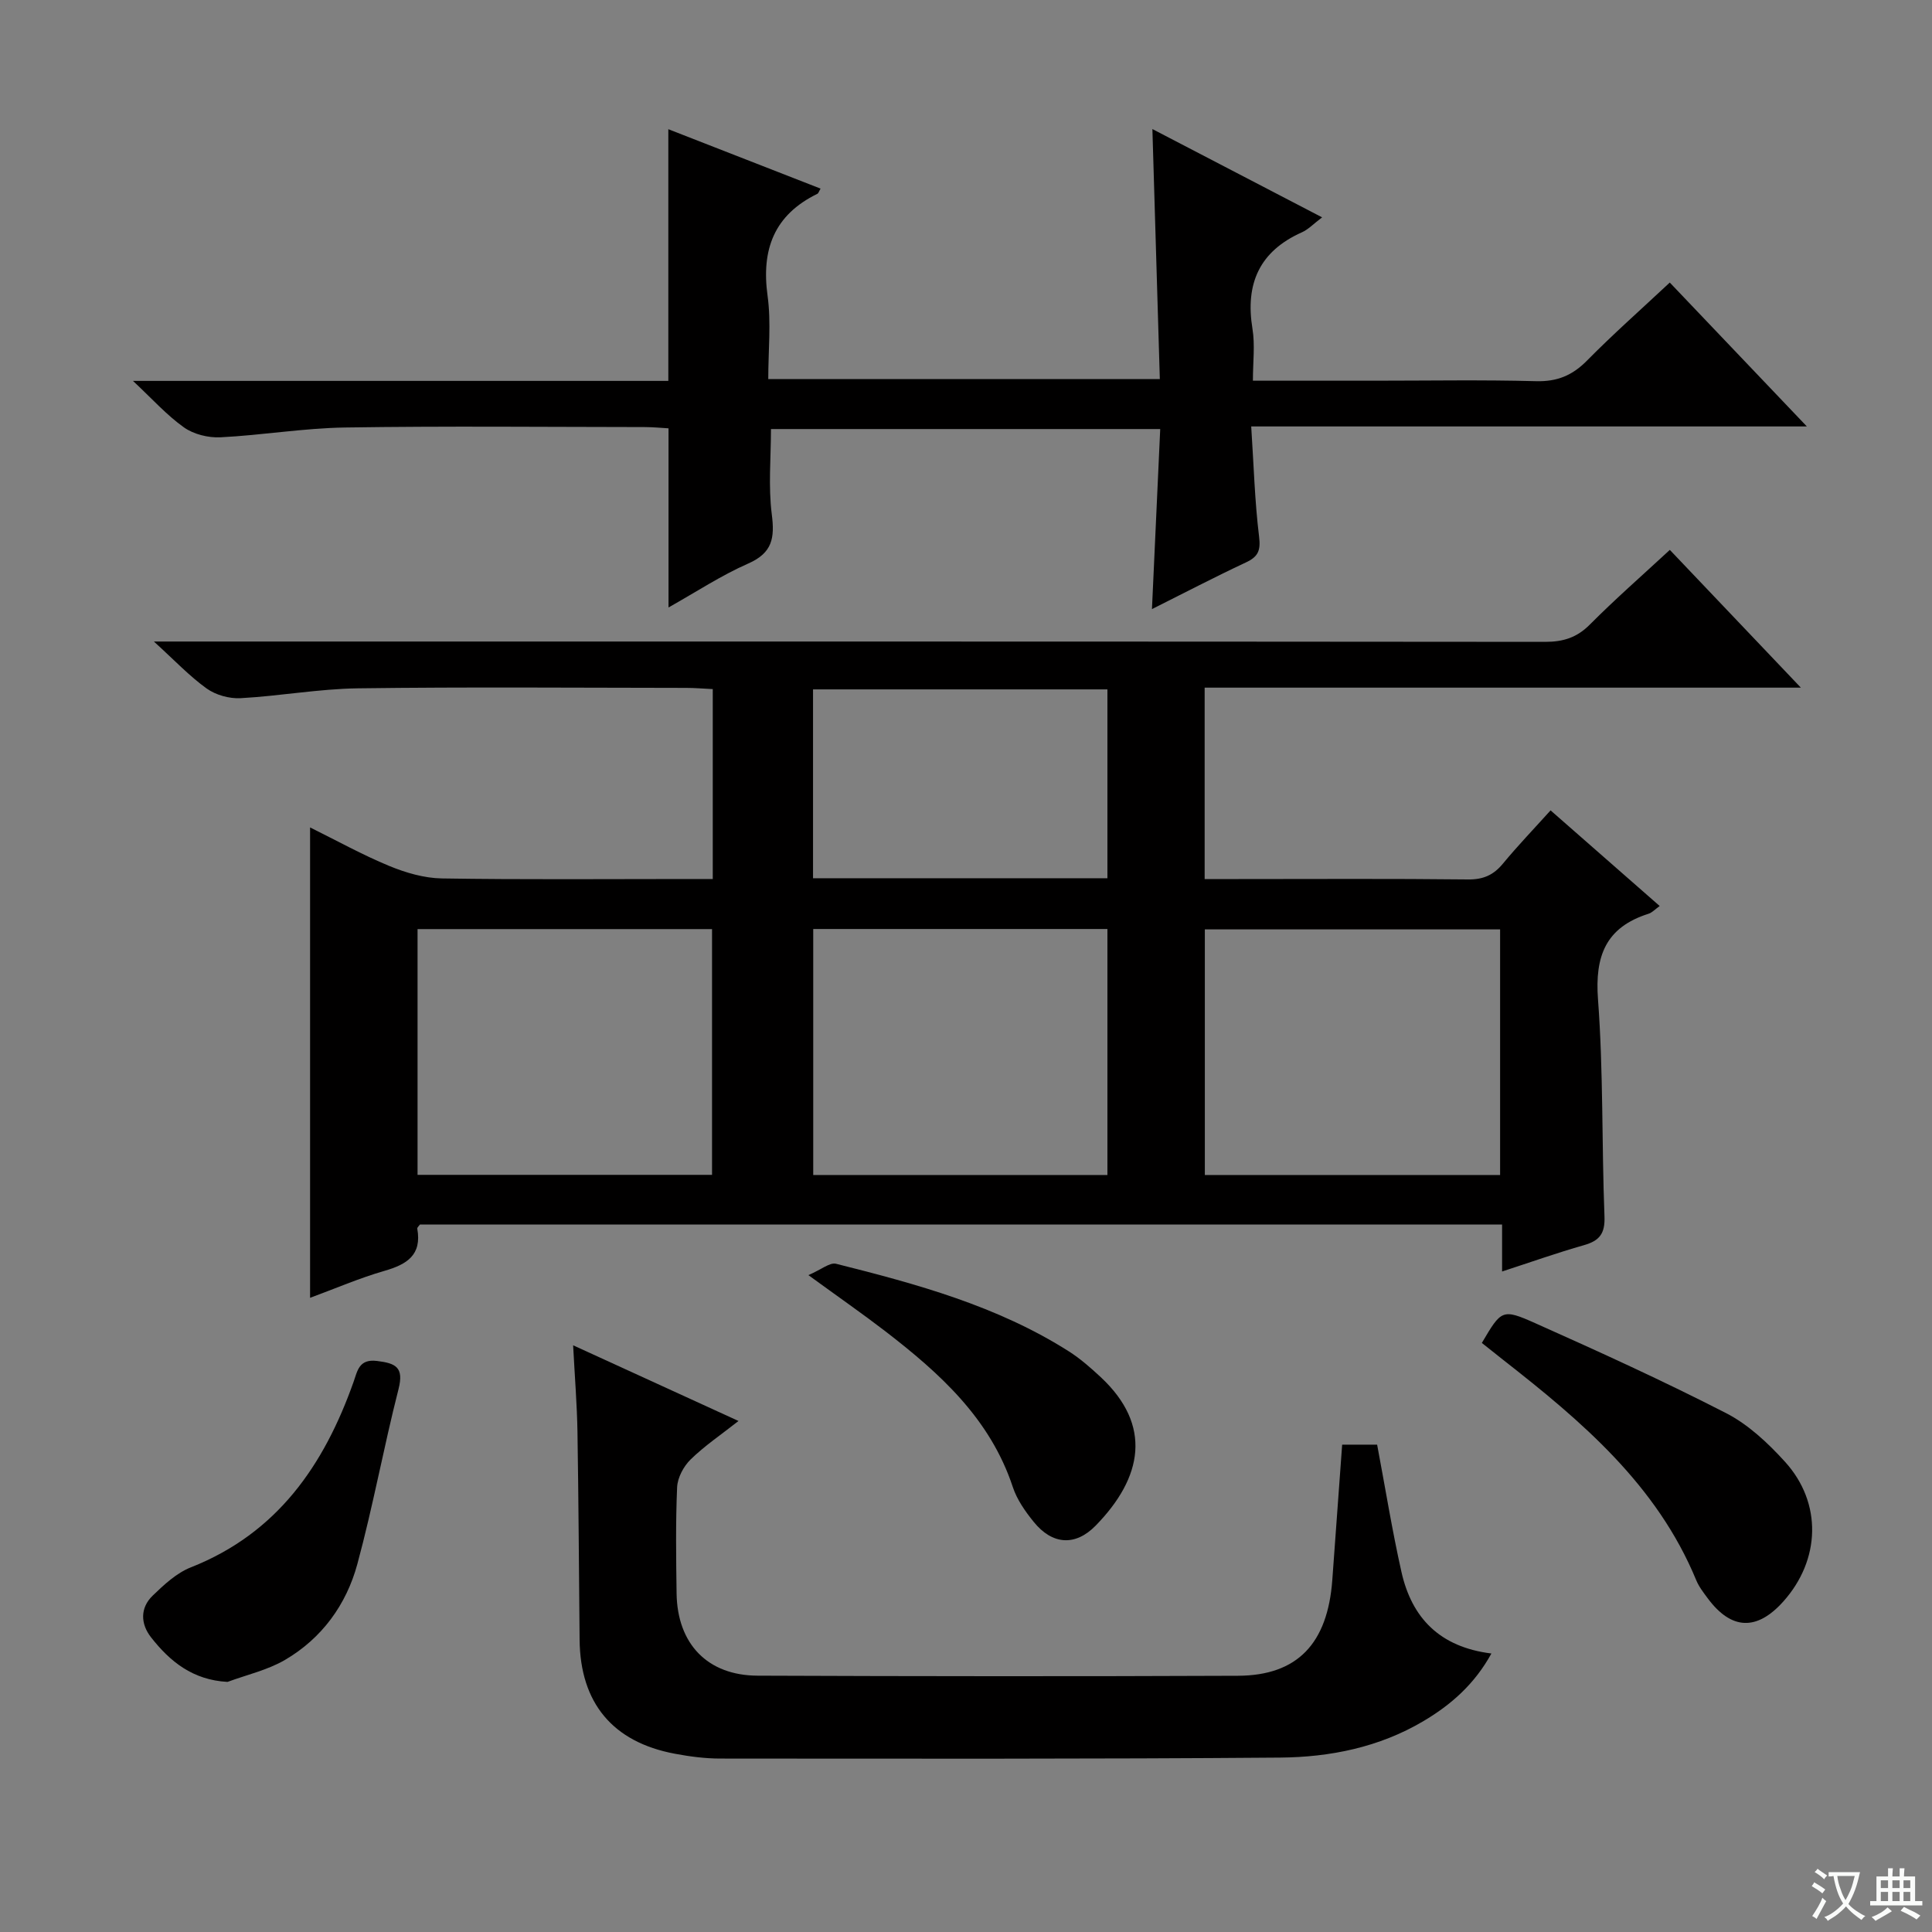 <svg enable-background="new 0 0 400 400" viewBox="0 0 400 400" xmlns="http://www.w3.org/2000/svg"><rect x="0" y="0" width="400" height="400" fill="#808080" stroke="none"/><path d="m377.9 391.2c-.2.3-.4.5-.6.8-.7-.6-1.4-1-2.2-1.5.2-.3.4-.5.5-.8.6.4 1.4.8 2.3 1.5zm-1.8 6.1c-.2-.2-.5-.4-.9-.6.4-.6.8-1.2 1.2-1.9s.7-1.3.9-1.9c.3.3.5.5.8.7-.7 1.3-1.4 2.6-2 3.7zm2.2-9c-.3.3-.5.5-.6.8-.6-.6-1.3-1.1-2-1.5.3-.3.5-.5.6-.7.6.5 1.3.9 2 1.4zm.3.2v-.9h2 4.5c-.3 1.3-.6 2.5-1 3.6s-.9 2.1-1.4 3c.4.5 1 1 1.6 1.4s1.2.8 1.9 1.1c-.3.2-.5.4-.8.8-.4-.3-1-.7-1.6-1.2s-1.2-1.1-1.6-1.6c-.5.6-1.1 1.1-1.7 1.6s-1.4.9-2.1 1.4c-.1-.3-.3-.5-.7-.8.6-.2 1.2-.5 1.9-1s1.4-1.1 2-1.8c-.5-.8-.9-1.6-1.2-2.5s-.6-2-.8-3.2c-.4.1-.7.1-1 .1zm2.5 2.7c.3 1 .7 1.7 1 2.2.3-.5.6-1.1 1-2s.6-1.9.9-3h-3.2-.4c.1.9.3 1.8.7 2.8z" fill="#fafbfa"/><path d="m396.5 388.5v1.5 3.6h1.5v.9c-.4 0-1 0-1.7 0h-7.9c-.5 0-.9 0-1.2 0v-.9h1.3v-3.5c0-.7 0-1.2 0-1.6h2.4c0-.8 0-1.4 0-1.7h1c0 .3-.1.8-.1 1.7h1.5c0-.8 0-1.4 0-1.7h1c0 .3-.1.9-.1 1.7zm-8.2 9.2c-.2-.3-.5-.5-.8-.8.8-.3 1.4-.6 1.9-.9s1-.7 1.4-1.1c.3.3.6.5.9.8-1.6 1-2.8 1.6-3.4 2zm2.6-6.8v-1.6h-1.5v1.6zm0 2.7v-1.9h-1.5v1.9zm2.4-2.7v-1.6h-1.5v1.6zm0 2.7v-1.9h-1.5v1.9zm.2 2 .7-.8c.4.2.9.5 1.6.8s1.3.7 1.8 1c-.3.3-.5.5-.8.8-.4-.3-1.5-1-3.3-1.8zm2-4.7v-1.6h-1.4v1.6zm0 2.7v-1.9h-1.4v1.9z" fill="#fafbfa"/><g fill="#010000"><path d="m147.57 182c0-13.32 0-26.08 0-39.33-1.91-.09-3.69-.25-5.47-.25-22.66-.02-45.33-.21-67.99.09-8.11.11-16.19 1.6-24.3 2.04-2.33.13-5.13-.65-7.02-2-3.57-2.56-6.64-5.83-10.93-9.73h7.1c93.65 0 187.31-.02 280.96.07 3.75 0 6.57-.89 9.26-3.6 5.16-5.19 10.68-10.02 16.54-15.44 8.72 9.17 17.45 18.34 27.13 28.52-41.89 0-82.55 0-123.44 0v39.63h7.02c15.83 0 31.66-.1 47.49.08 3.16.04 5.29-.9 7.25-3.28 3.05-3.69 6.37-7.15 9.86-11.02 7.67 6.72 15 13.15 22.59 19.8-.98.7-1.57 1.37-2.3 1.6-8.84 2.8-11.15 8.71-10.47 17.75 1.12 14.92.76 29.94 1.34 44.91.14 3.56-1.02 5.04-4.25 5.96-5.53 1.57-10.97 3.5-16.95 5.45 0-3.47 0-6.41 0-9.72-74.95 0-149.51 0-224.05 0-.22.32-.59.62-.55.84.99 5.48-2.15 7.41-6.8 8.75-5.21 1.5-10.23 3.68-15.39 5.58 0-32.5 0-64.53 0-97.39 5.54 2.74 10.83 5.68 16.4 7.98 3.42 1.41 7.23 2.52 10.88 2.58 16.83.27 33.66.12 50.49.12 1.79.01 3.57.01 5.6.01zm-61.12 10.36v50.88h60.97c0-17.17 0-34.03 0-50.88-20.51 0-40.61 0-60.97 0zm142.83-.02c-20.61 0-40.71 0-60.91 0v50.93h60.91c0-17.06 0-33.8 0-50.93zm81.3 50.93c0-17.38 0-34.11 0-50.85-20.56 0-40.77 0-61.13 0v50.85zm-81.3-61.44c0-13.32 0-26.06 0-39.1-20.51 0-40.7 0-60.95 0v39.1z"/><path d="m138.41 125.77c0-12.61 0-24.54 0-37.09-1.47-.08-3.22-.26-4.98-.26-20.66-.02-41.33-.23-61.99.09-8.61.13-17.2 1.6-25.82 2.03-2.5.12-5.52-.62-7.53-2.05-3.56-2.52-6.54-5.87-10.56-9.63h110.84c0-17.51 0-34.54 0-52.11 10.56 4.12 21.01 8.2 31.52 12.3-.34.56-.43.97-.67 1.08-8.94 4.37-11.63 11.51-10.3 21.13.76 5.53.14 11.25.14 17.22h81.07c-.51-17.23-1.02-34.27-1.54-51.76 11.58 6.02 23.11 12.02 35.14 18.28-1.82 1.38-2.87 2.51-4.17 3.09-8.82 3.93-11.78 10.66-10.25 19.99.55 3.35.09 6.88.09 10.74h25.13c11.16 0 22.33-.2 33.49.1 4.37.12 7.52-1.19 10.55-4.26 5.37-5.45 11.11-10.52 17.14-16.16 9.22 9.67 18.3 19.21 28.38 29.79-38.93 0-76.44 0-115.04 0 .53 8.07.73 15.49 1.63 22.82.36 2.9-.21 4.16-2.74 5.34-6.47 3.03-12.81 6.34-19.44 9.66.57-12.51 1.13-24.67 1.71-37.28-27.25 0-53.81 0-80.59 0 0 5.9-.57 11.86.17 17.66.63 4.9.13 7.98-4.87 10.18-5.58 2.45-10.74 5.86-16.51 9.1z"/><path d="m118.66 278.53c11.79 5.4 22.62 10.35 34.24 15.67-3.69 2.9-7.06 5.17-9.92 7.97-1.45 1.42-2.7 3.76-2.79 5.74-.32 7.32-.21 14.66-.11 21.99.15 10.44 6.39 16.99 16.77 17.03 33.15.13 66.31.16 99.46.02 12.31-.05 18.57-6.67 19.53-19.85.68-9.25 1.35-18.5 2.04-28h7.24c1.68 8.89 3.09 17.69 5.04 26.37 2.14 9.5 7.91 15.54 18.62 16.87-3.48 6.33-8.34 10.61-14.09 14.01-9.14 5.41-19.3 7.45-29.64 7.54-38.65.31-77.3.22-115.95.2-3.13 0-6.31-.42-9.39-1-12.87-2.41-19.59-10.52-19.71-23.61-.14-14.32-.21-28.65-.44-42.97-.09-5.63-.55-11.25-.9-17.98z"/><path d="m306.8 278.04c4.03-6.82 4.18-7.16 11.03-4.1 13.31 5.94 26.59 11.99 39.55 18.64 4.59 2.36 8.67 6.19 12.19 10.07 7.74 8.53 7.35 20.33-.37 28.94-5.47 6.1-10.75 5.89-15.62-.66-.89-1.2-1.84-2.42-2.4-3.78-8.14-19.72-23.72-32.9-39.91-45.56-1.41-1.11-2.82-2.24-4.47-3.55z"/><path d="m167.37 264c2.68-1.15 4.43-2.67 5.72-2.35 16.75 4.2 33.42 8.74 48.21 18.14 2.36 1.5 4.51 3.4 6.57 5.31 10.76 10.02 8.7 20.8-1.01 30.75-4.25 4.36-9.03 3.96-12.84-.76-1.76-2.17-3.47-4.61-4.33-7.22-4.69-14.18-15.13-23.57-26.41-32.26-4.73-3.63-9.62-7.03-15.91-11.61z"/><path d="m47.11 348.22c-7.23-.39-11.93-4.24-15.84-9.23-2.17-2.77-2.3-6.07.33-8.62 2.35-2.27 4.95-4.7 7.92-5.87 17.89-7.06 27.57-21.13 33.69-38.42.8-2.26 1.11-4.77 4.84-4.31 3.89.48 5.61 1.29 4.46 5.83-3.07 12.02-5.28 24.27-8.53 36.24-2.28 8.4-7.35 15.37-14.98 19.83-3.61 2.11-7.9 3.07-11.89 4.55z"/></g></svg>